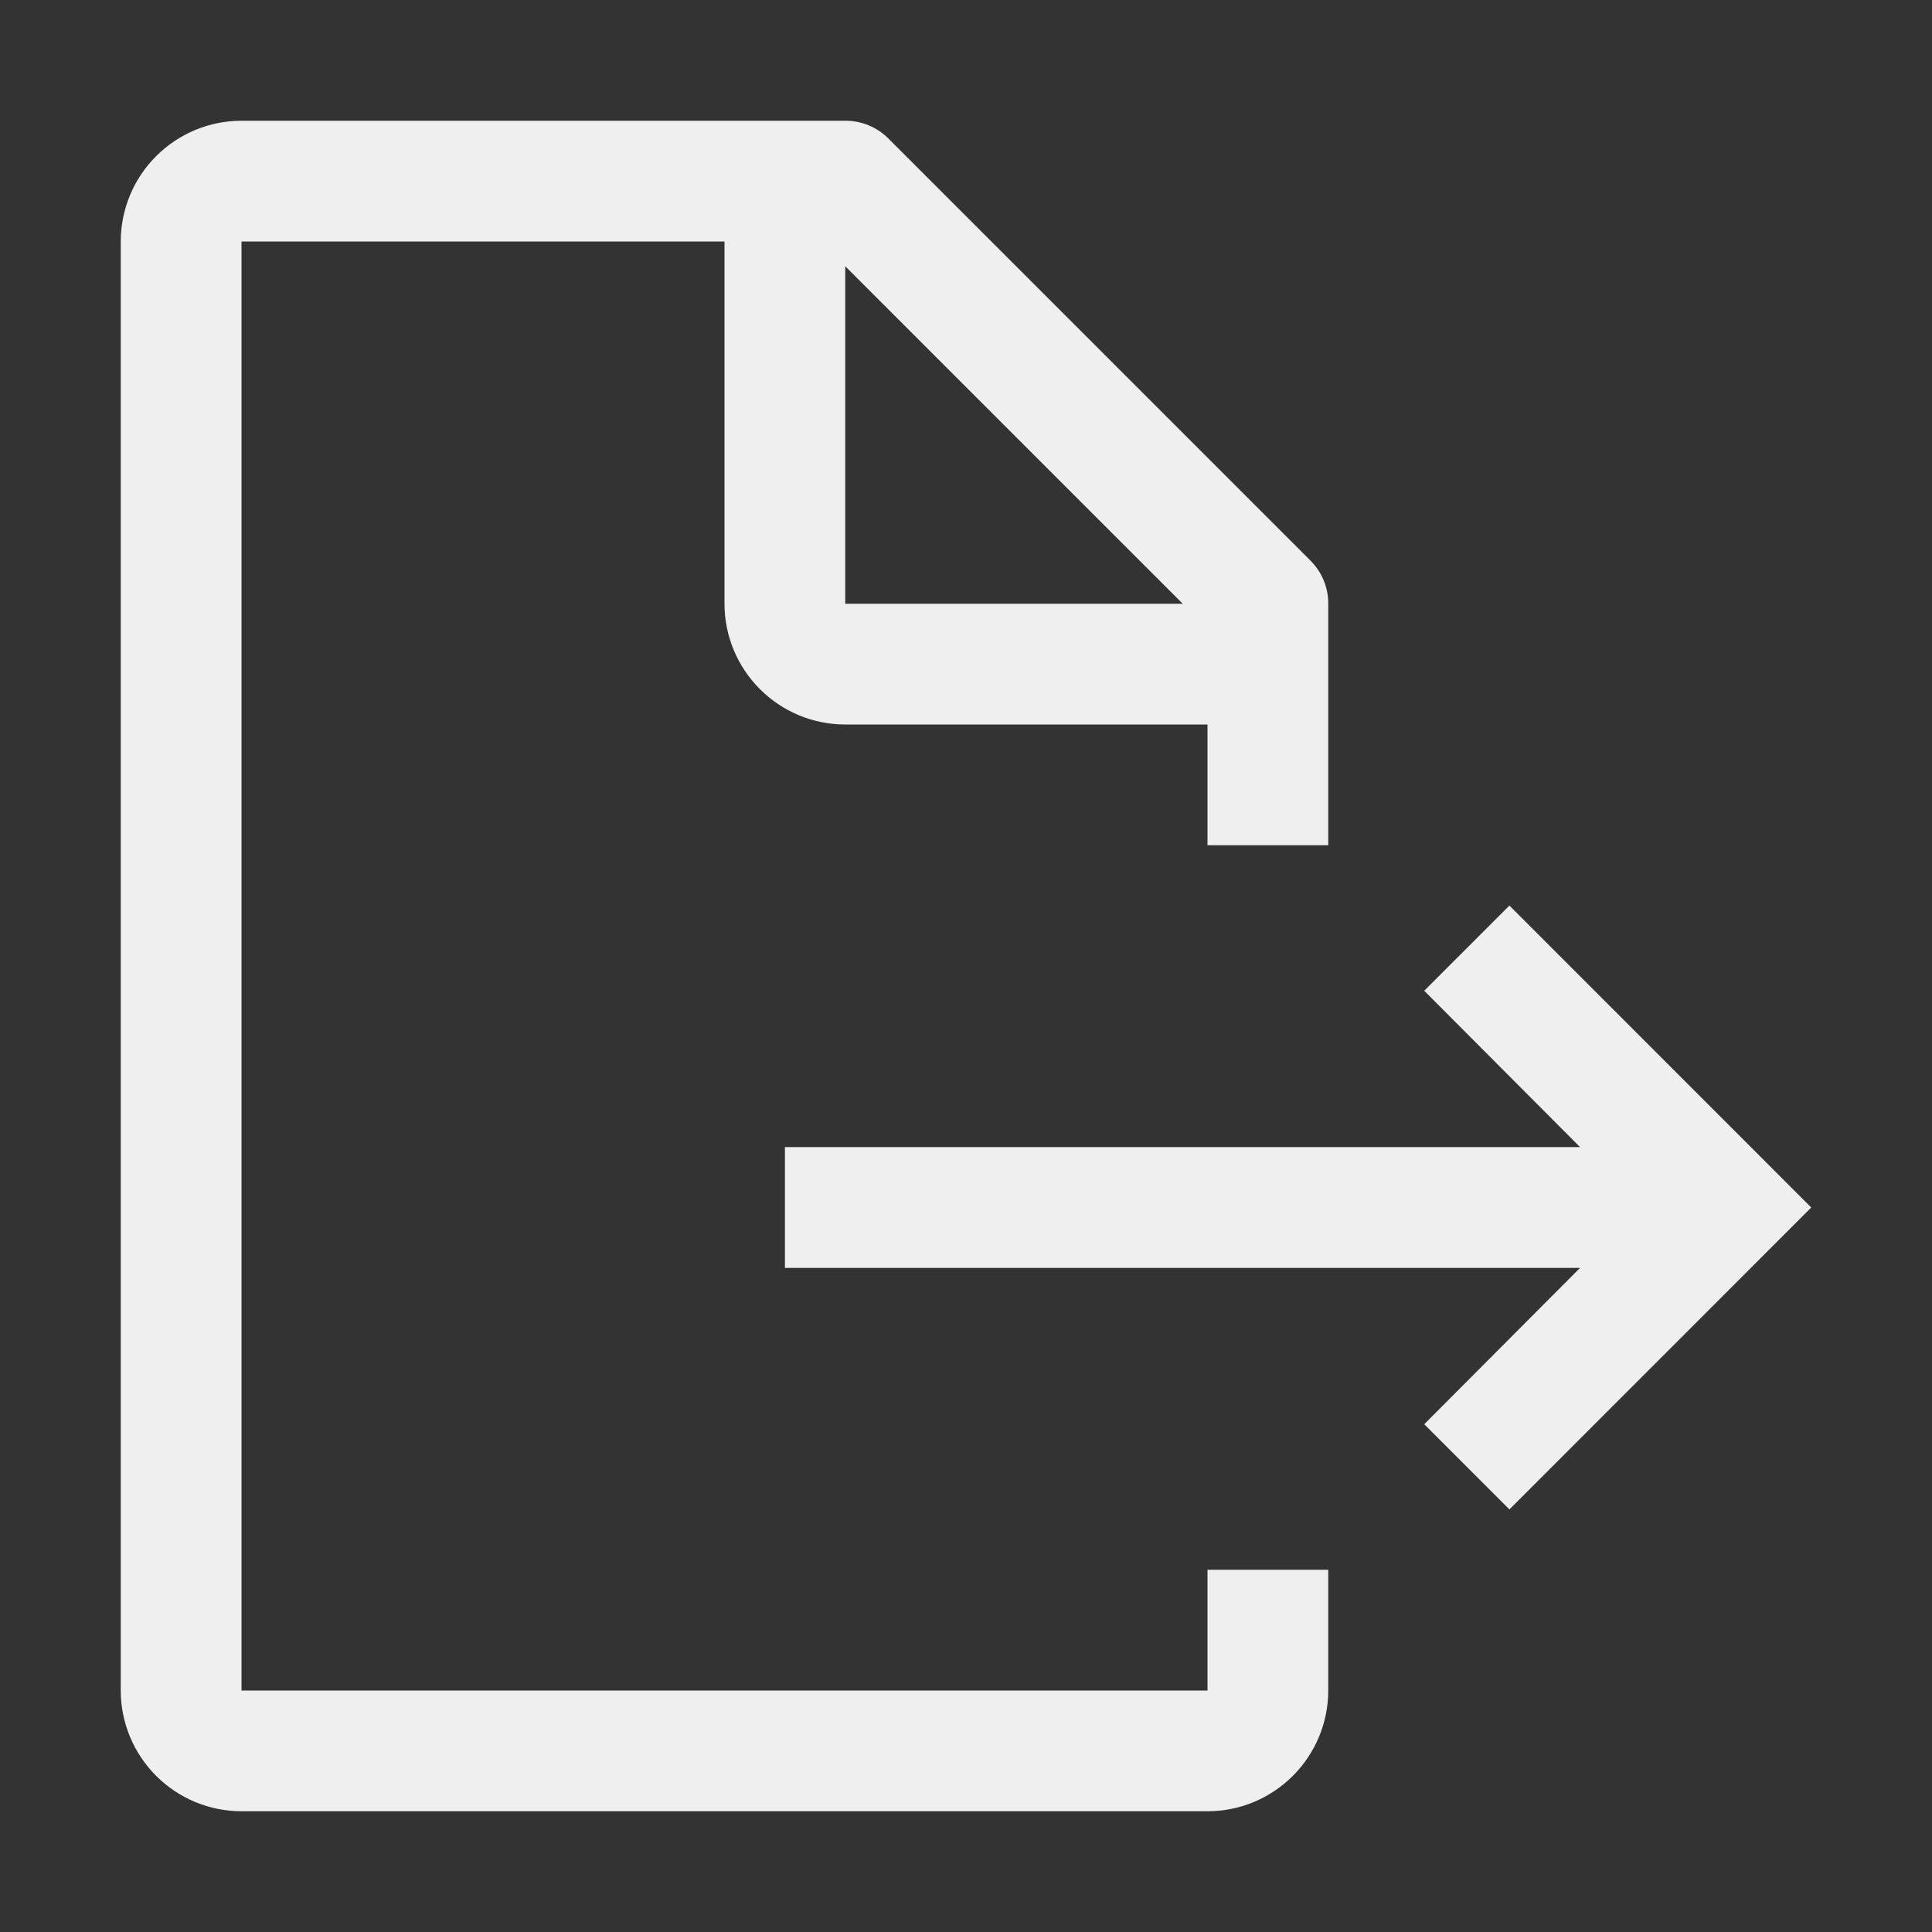 <svg width="22" height="22" viewBox="0 0 22 22" fill="none" xmlns="http://www.w3.org/2000/svg">
<rect x="0" y="0" width="22" height="22" fill="#333333" stroke="none"/>
<path d="M8.938 14.438H17.992L16.218 16.218L17.188 17.188L20.625 13.75L17.188 10.312L16.218 11.282L17.992 13.062H8.938V14.438Z" fill="#EFEFEF"/>
<path d="M15.125 9.625V6.875C15.126 6.785 15.108 6.695 15.074 6.611C15.04 6.527 14.989 6.451 14.926 6.387L10.113 1.574C10.049 1.511 9.973 1.46 9.889 1.426C9.805 1.392 9.715 1.374 9.625 1.375H2.75C2.385 1.375 2.036 1.52 1.778 1.778C1.52 2.036 1.375 2.385 1.375 2.75V19.25C1.375 19.615 1.52 19.964 1.778 20.222C2.036 20.48 2.385 20.625 2.75 20.625H13.75C14.115 20.625 14.464 20.48 14.722 20.222C14.98 19.964 15.125 19.615 15.125 19.25V17.875H13.75V19.25H2.75V2.75H8.25V6.875C8.25 7.24 8.395 7.589 8.653 7.847C8.911 8.105 9.26 8.25 9.625 8.25H13.75V9.625H15.125ZM9.625 6.875V3.032L13.468 6.875H9.625Z" fill="#EFEFEF"/>
</svg>
